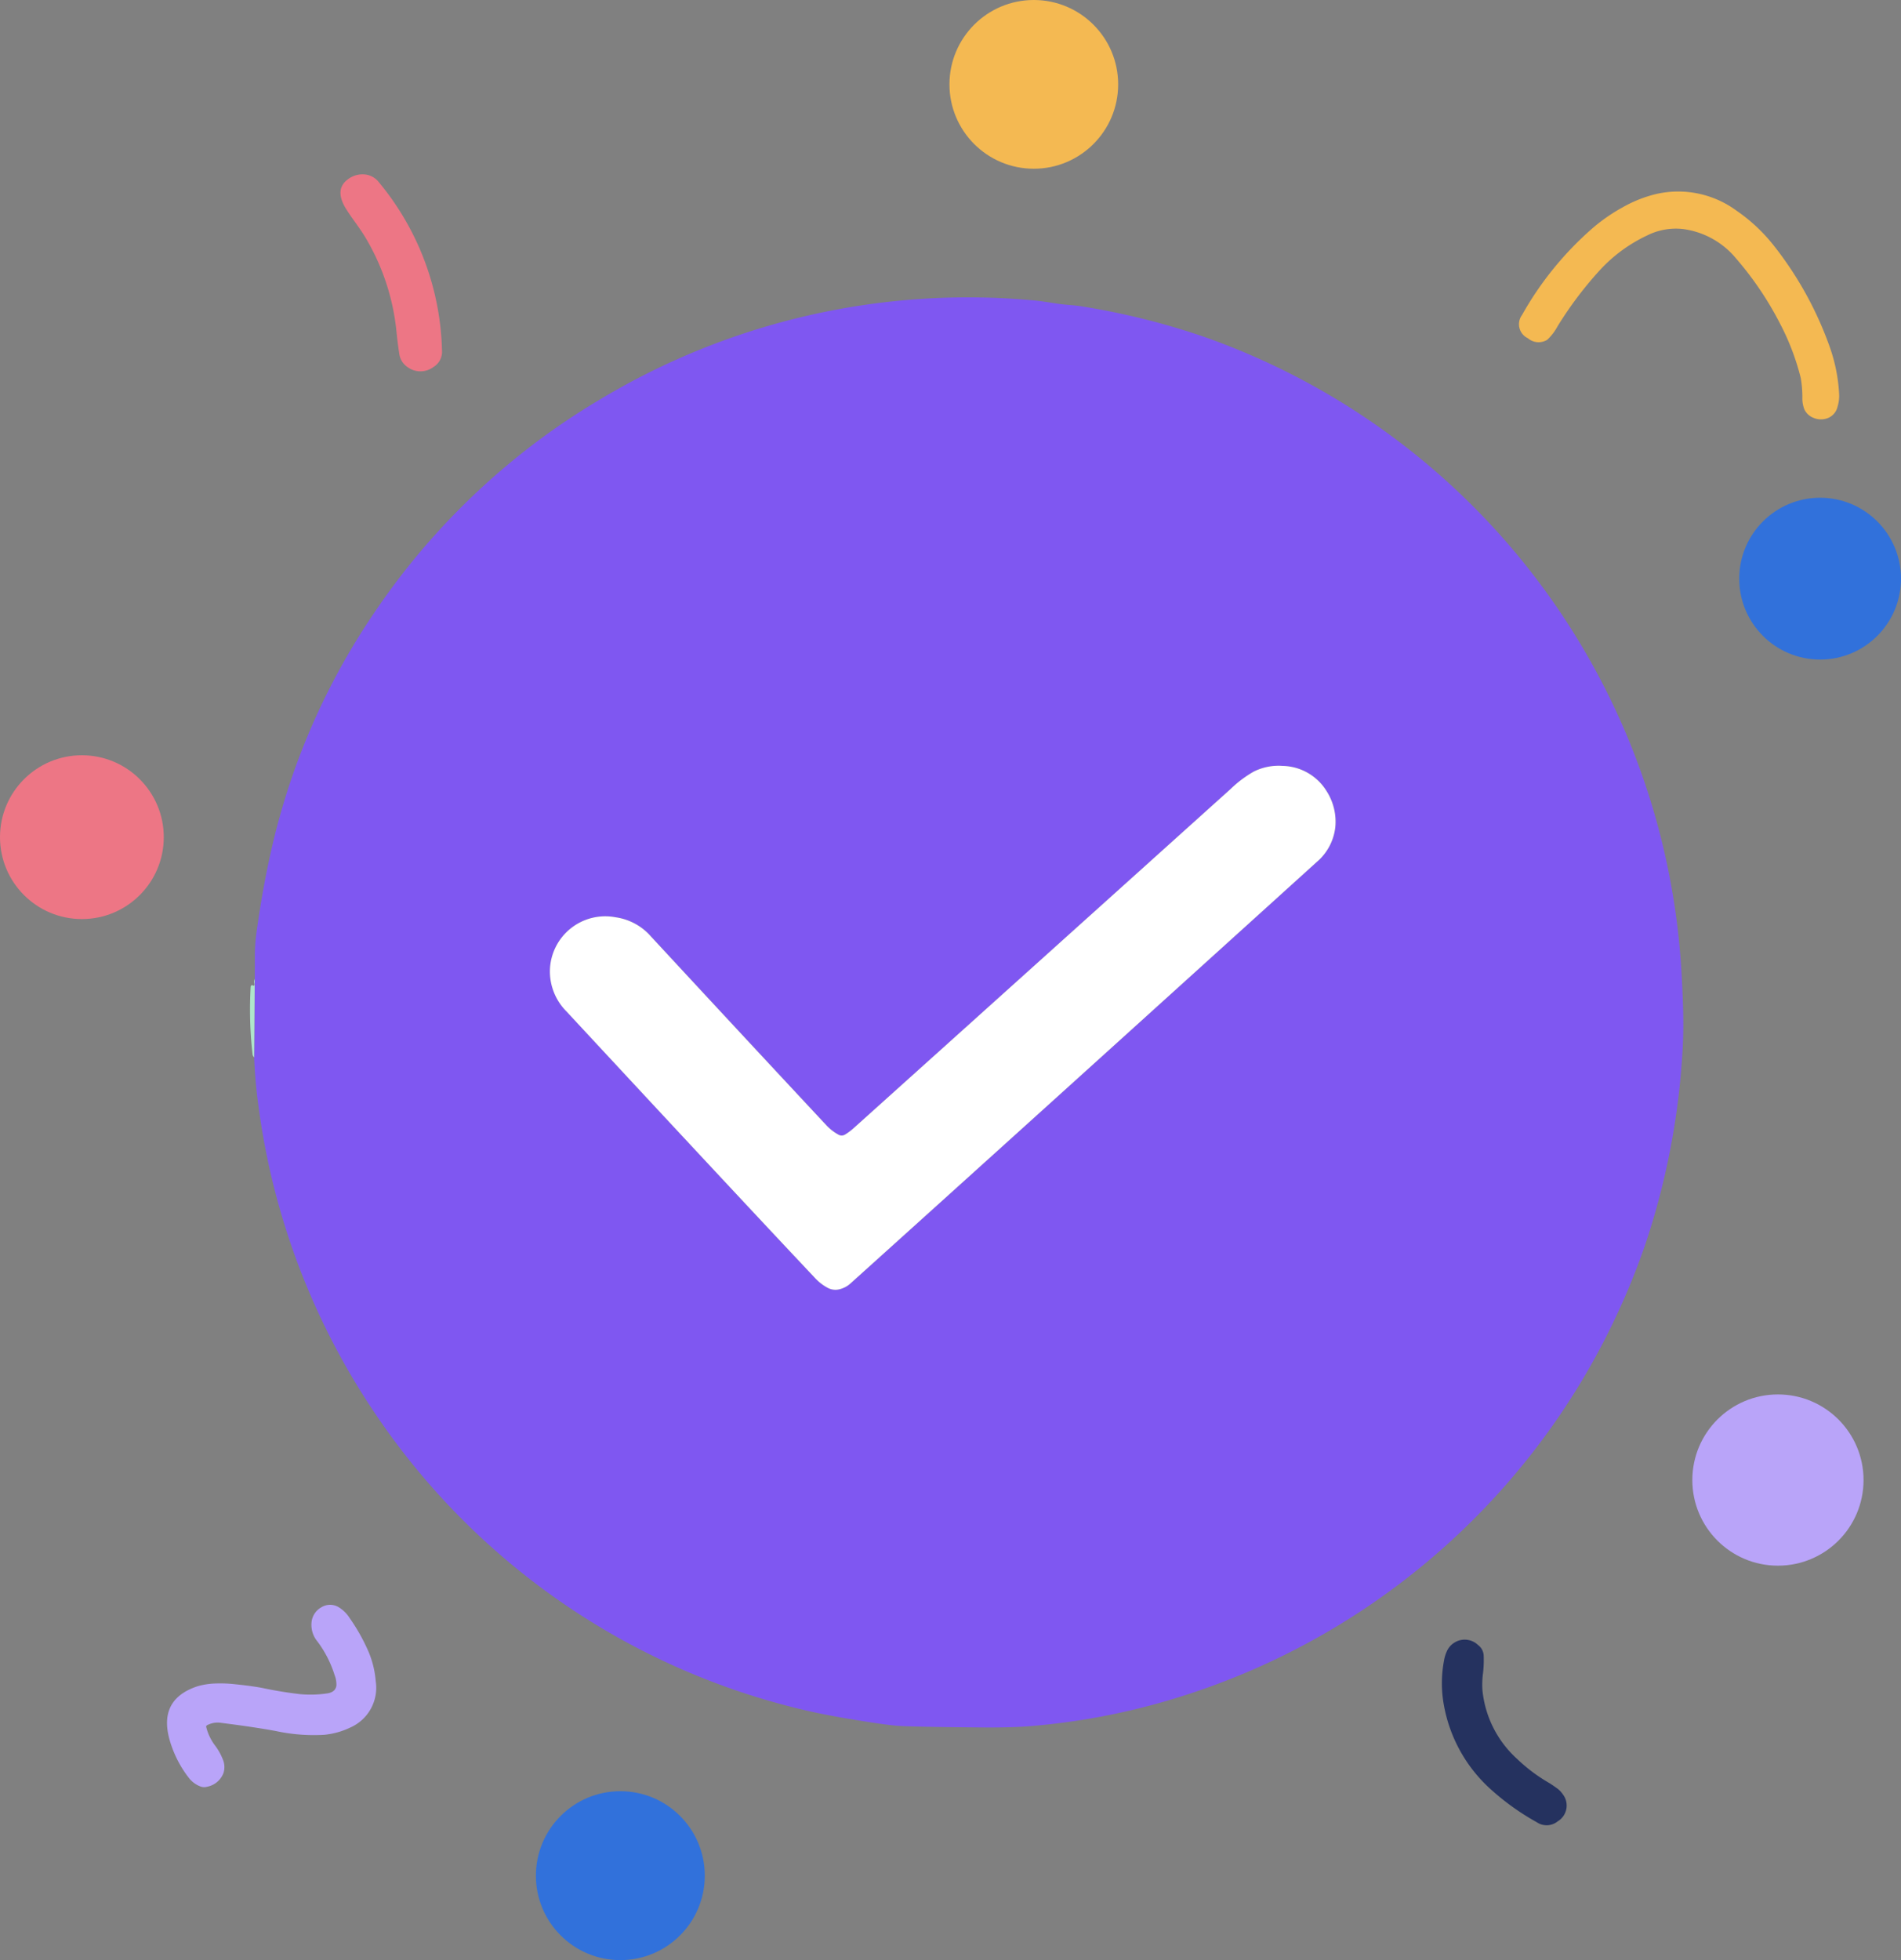 <svg xmlns="http://www.w3.org/2000/svg" width="118.143" height="121.791" viewBox="0 0 118.143 121.791">
  <rect x="0" y="0" width="118.143" height="121.791" fill="#808080" stroke="none"/>
  <g id="Screenshot_2023-04-10_at_12.42.26_PM" data-name="Screenshot 2023-04-10 at 12.42.26 PM" transform="translate(-56.649 -44.906)">
    <circle id="Ellipse_775" data-name="Ellipse 775" cx="5.242" cy="5.242" r="5.242" transform="translate(115.656 44.906)" fill="#f4b952"/>
    <path id="Path_8446" data-name="Path 8446" d="M313.916,217.6a1.179,1.179,0,0,1-.5-.836q-.1-.644-.164-1.292a14.147,14.147,0,0,0-1.93-5.9q-.205-.348-.644-.959-.486-.677-.645-.962-.626-1.124.214-1.722a1.489,1.489,0,0,1,.949-.291,1.26,1.26,0,0,1,.956.489,17.006,17.006,0,0,1,3.922,10.457,1.1,1.1,0,0,1-.525,1.019A1.353,1.353,0,0,1,313.916,217.6Z" transform="translate(-231.956 -149.898)" fill="#ed7685"/>
    <path id="Path_8447" data-name="Path 8447" d="M802.82,221.9a.961.961,0,0,1-.358-1.444,20.341,20.341,0,0,1,4.392-5.4,10.91,10.91,0,0,1,1.856-1.285,7.992,7.992,0,0,1,2.081-.828,6.117,6.117,0,0,1,4.984,1.023,10.578,10.578,0,0,1,2.359,2.215,22.064,22.064,0,0,1,3.443,6.245,10.356,10.356,0,0,1,.59,2.958,2.268,2.268,0,0,1-.1.775,1,1,0,0,1-.628.715,1.191,1.191,0,0,1-.863-.024,1.043,1.043,0,0,1-.567-.522,1.831,1.831,0,0,1-.126-.72,7.069,7.069,0,0,0-.1-1.228,15.087,15.087,0,0,0-1.292-3.392,20.361,20.361,0,0,0-2.728-4.041,5.147,5.147,0,0,0-3.267-1.825,3.987,3.987,0,0,0-2.272.4,9.444,9.444,0,0,0-2.9,2.121,23.1,23.1,0,0,0-2.662,3.528,3.246,3.246,0,0,1-.638.83A1.025,1.025,0,0,1,802.82,221.9Z" transform="translate(-651.22 -155.981)" fill="#f4b952"/>
    <path id="Path_8448" data-name="Path 8448" d="M273.71,304.346l.037-4.871q.007-.706.007-1.411a10.359,10.359,0,0,1,.091-1.408q.39-2.863.986-5.434a43.012,43.012,0,0,1,6.321-14.466A44.043,44.043,0,0,1,292.515,265.2q1.2-.837,2.5-1.615a44.412,44.412,0,0,1,27.213-6.261q.3.025,1.228.17.411.064.825.1.524.039.824.088a45.412,45.412,0,0,1,7.741,1.933,44.519,44.519,0,0,1,29.475,38.156q.1,1.066.173,2.949.065,1.648,0,2.952a46.107,46.107,0,0,1-2.054,11.455q-.439,1.4-1,2.8a44.619,44.619,0,0,1-27.707,26,42.724,42.724,0,0,1-9.755,1.974q-1.221.1-2.97.086-4.243-.036-5.242-.1-.748-.048-2.83-.393-1.645-.272-2.806-.537a44.364,44.364,0,0,1-26.972-18.58,44.527,44.527,0,0,1-7.177-18.973Q273.767,305.877,273.71,304.346Zm34.835,13.691a3.029,3.029,0,0,0,.808.629,1.021,1.021,0,0,0,.732.092,1.568,1.568,0,0,0,.692-.367q11.282-10.164,28.964-26.175a3.323,3.323,0,0,0,1.163-2.176,3.527,3.527,0,0,0-.541-2.232,3.285,3.285,0,0,0-2.732-1.569,3.441,3.441,0,0,0-1.8.355,7.129,7.129,0,0,0-1.425,1.071q-11.71,10.542-23.428,21.074a3.6,3.6,0,0,1-.547.408.4.4,0,0,1-.4.007,3.035,3.035,0,0,1-.754-.583q-5.464-5.857-10.906-11.736a3.577,3.577,0,0,0-2.194-1.19,3.44,3.44,0,0,0-4.084,3.294,3.53,3.53,0,0,0,1.044,2.571Q303.829,313.039,308.545,318.038Z" transform="translate(-201.265 -193.746)" fill="#7f57f1"/>
    <circle id="Ellipse_776" data-name="Ellipse 776" cx="5.027" cy="5.027" r="5.027" transform="translate(164.738 75.833)" fill="#3171db"/>
    <circle id="Ellipse_777" data-name="Ellipse 777" cx="5.089" cy="5.089" r="5.089" transform="translate(56.649 91.833)" fill="#ed7685"/>
    <path id="Path_8449" data-name="Path 8449" d="M413.736,484.492q-4.716-5-15.412-16.526a3.53,3.53,0,0,1-1.044-2.571,3.44,3.44,0,0,1,4.084-3.294,3.577,3.577,0,0,1,2.194,1.19q5.442,5.879,10.906,11.736a3.035,3.035,0,0,0,.754.583.4.4,0,0,0,.4-.007,3.6,3.6,0,0,0,.547-.408q11.718-10.533,23.428-21.074a7.126,7.126,0,0,1,1.425-1.071,3.441,3.441,0,0,1,1.8-.355,3.285,3.285,0,0,1,2.732,1.569,3.527,3.527,0,0,1,.541,2.232,3.323,3.323,0,0,1-1.163,2.176q-17.682,16.012-28.964,26.175a1.567,1.567,0,0,1-.692.367,1.021,1.021,0,0,1-.732-.092A3.027,3.027,0,0,1,413.736,484.492Z" transform="translate(-306.455 -360.2)" fill="#fff"/>
    <path id="Path_8450" data-name="Path 8450" d="M272.286,541.75l-.037,4.871a.279.279,0,0,1-.1-.187,24.459,24.459,0,0,1-.117-4.207.091.091,0,0,1,.135-.074q.128.07.088-.141A.423.423,0,0,1,272.286,541.75Z" transform="translate(-199.804 -436.02)" fill="#afe6cb"/>
    <circle id="Ellipse_778" data-name="Ellipse 778" cx="5.32" cy="5.32" r="5.32" transform="translate(161.824 131.547)" fill="#b9a4f9"/>
    <path id="Path_8451" data-name="Path 8451" d="M240.667,810.54a1.41,1.41,0,0,0-.885.149.1.1,0,0,0-.046.112,3.174,3.174,0,0,0,.555,1.156,3.583,3.583,0,0,1,.454.8,1.247,1.247,0,0,1,.071.876,1.361,1.361,0,0,1-1.041.879.64.64,0,0,1-.4-.021,1.635,1.635,0,0,1-.715-.527,6.945,6.945,0,0,1-1.173-2.272q-.782-2.6,1.7-3.424a4.481,4.481,0,0,1,1.162-.176,8.09,8.09,0,0,1,1.167.046q1.179.122,1.789.25,1.129.238,2.277.369a7.014,7.014,0,0,0,1.636-.043q.541-.067.607-.483a1.571,1.571,0,0,0-.11-.657,6.951,6.951,0,0,0-1.063-2.085,1.614,1.614,0,0,1-.373-1.188,1.2,1.2,0,0,1,.61-.941,1.035,1.035,0,0,1,1.065-.015,2.112,2.112,0,0,1,.7.69,11.73,11.73,0,0,1,1.166,2.078,5.857,5.857,0,0,1,.448,1.822,2.7,2.7,0,0,1-1.572,2.891,4.774,4.774,0,0,1-1.627.455,11.189,11.189,0,0,1-3-.232Q242.784,810.808,240.667,810.54Z" transform="translate(-170.27 -658.586)" fill="#b9a4f9"/>
    <path id="Path_8452" data-name="Path 8452" d="M773.169,827.161a9.227,9.227,0,0,1-3.009-5.306,7.56,7.56,0,0,1,.009-2.793,2.245,2.245,0,0,1,.2-.62,1.175,1.175,0,0,1,.424-.47,1.2,1.2,0,0,1,1.495.143.856.856,0,0,1,.344.66,7.058,7.058,0,0,1-.04,1.068,5.434,5.434,0,0,0-.039,1.06,6.633,6.633,0,0,0,2.168,4.294,10.285,10.285,0,0,0,1.953,1.468q.147.083.474.317a1.481,1.481,0,0,1,.4.4,1.143,1.143,0,0,1-.317,1.683,1.09,1.09,0,0,1-1.3.054A15.358,15.358,0,0,1,773.169,827.161Z" transform="translate(-623.775 -670.992)" fill="#25325f"/>
    <circle id="Ellipse_779" data-name="Ellipse 779" cx="5.248" cy="5.248" r="5.248" transform="translate(89.954 156.2)" fill="#3171db"/>
  </g>
</svg>
